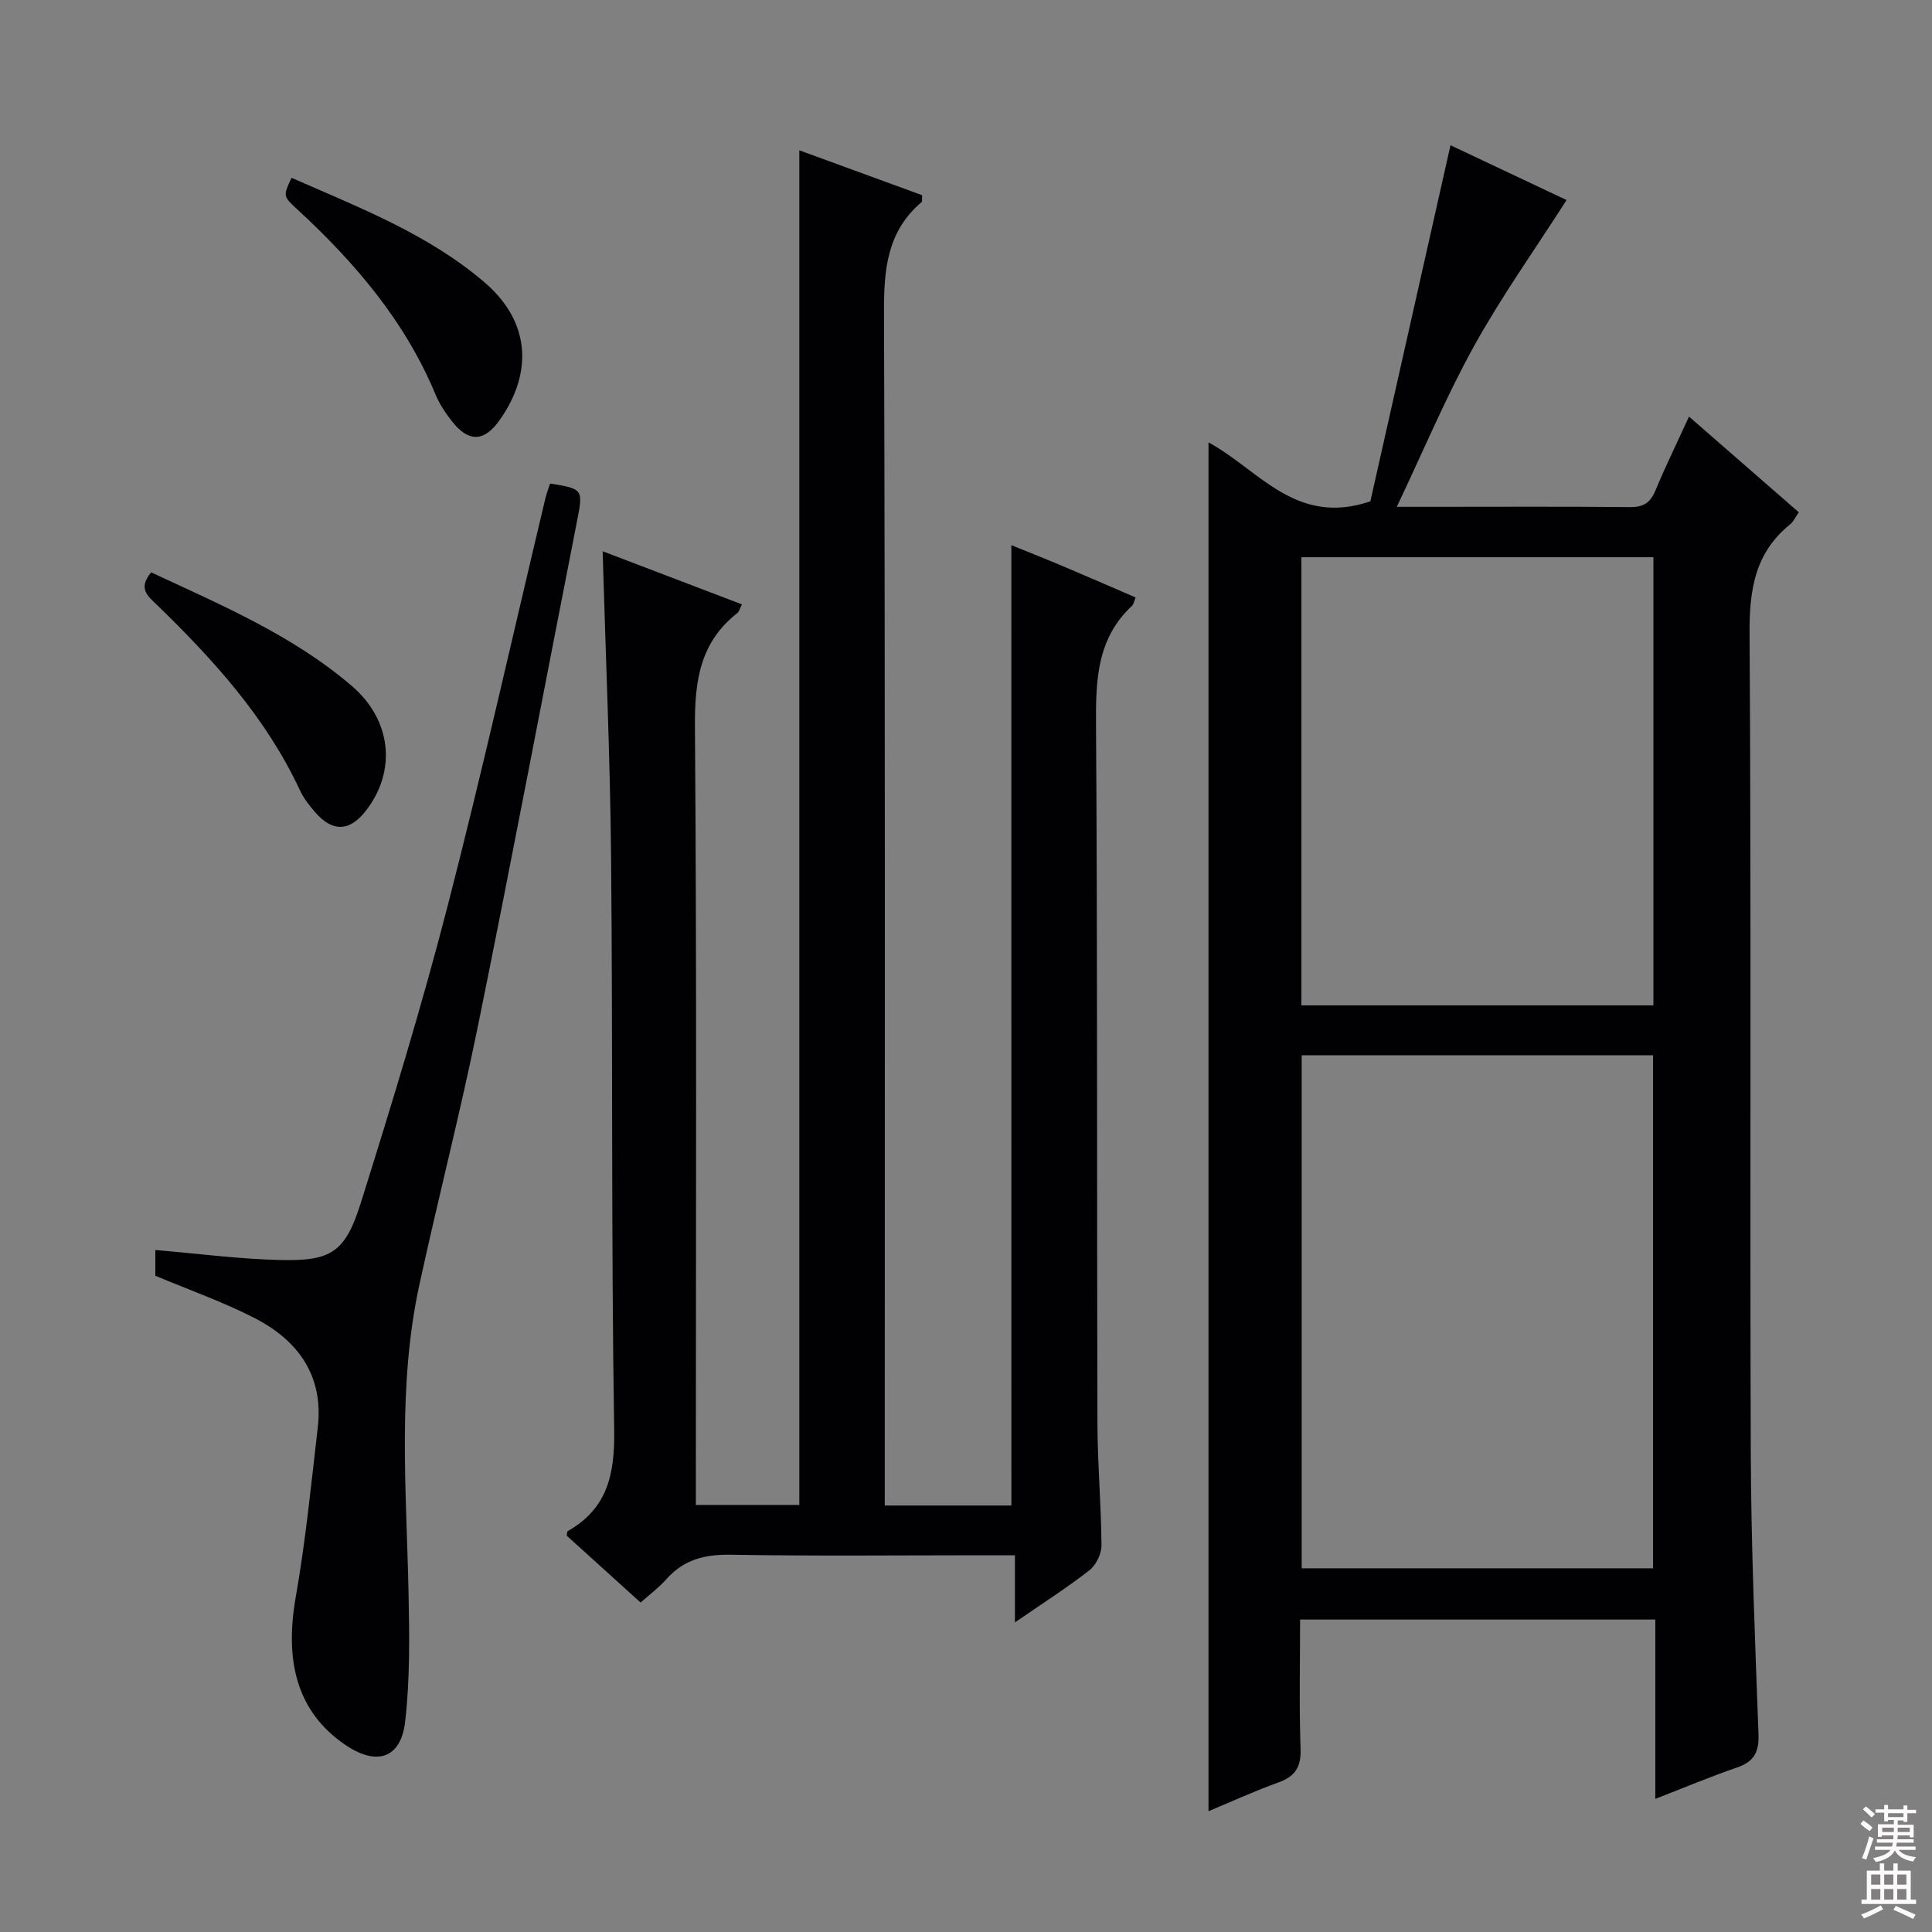 <svg enable-background="new 0 0 400 400" viewBox="0 0 400 400" xmlns="http://www.w3.org/2000/svg"><rect x="0" y="0" width="400" height="400" fill="#808080" stroke="none"/><g fill="#010103"><path d="m250.21 91.59c10.45 5.68 18.08 17.46 33.51 12.2 5.34-23.73 10.93-48.57 16.59-73.72 7.79 3.68 16.28 7.69 24.03 11.35-6.52 10.19-13.42 19.88-19.15 30.22-5.77 10.42-10.39 21.48-16 33.29h7.28c13.67 0 27.33-.08 41 .06 2.77.03 4.21-.89 5.25-3.4 2.04-4.9 4.38-9.68 6.97-15.34 7.66 6.68 15.08 13.14 22.74 19.82-.72 1.01-1.13 1.95-1.84 2.52-7.27 5.89-8.42 13.56-8.36 22.57.36 56.49.05 112.99.25 169.49.07 19.46.88 38.91 1.6 58.36.14 3.76-.94 5.74-4.49 6.95-5.45 1.86-10.76 4.11-16.88 6.48 0-12.71 0-24.77 0-37.13-24.68 0-48.75 0-73.54 0 0 8.94-.21 17.88.1 26.81.13 3.81-1.2 5.7-4.65 6.94-4.81 1.73-9.47 3.87-14.41 5.93 0-94.52 0-188.67 0-283.4zm92.04 233.11c0-35.56 0-70.79 0-106.21-24.4 0-48.46 0-72.75 0v106.21zm-72.81-116.55h72.88c0-31.17 0-61.91 0-92.78-24.45 0-48.62 0-72.88 0z"/><path d="m209.39 112.87c3.66 1.49 7.18 2.87 10.66 4.35 5.01 2.11 9.99 4.29 15.07 6.48-.36.87-.43 1.43-.74 1.72-7.3 6.78-7.52 15.41-7.46 24.64.32 48.15.16 96.31.29 144.46.02 8.48.78 16.95.84 25.43.01 1.75-1.12 4.08-2.5 5.16-4.69 3.65-9.72 6.86-15.42 10.79 0-4.95 0-9.13 0-13.9-2.38 0-4.15 0-5.93 0-17.66 0-35.33.19-52.98-.11-5.37-.09-9.69 1.04-13.27 5.08-1.52 1.72-3.41 3.11-5.32 4.82-5.27-4.77-10.31-9.33-15.3-13.85.09-.41.05-.85.22-.94 8.21-4.68 9.75-11.75 9.61-20.87-.63-39.48-.27-78.97-.64-118.45-.2-21.1-1.14-42.19-1.75-63.55 9.43 3.6 18.99 7.24 28.84 11-.41.79-.55 1.48-.97 1.81-7.69 6.03-8.83 14.01-8.76 23.37.39 51.65.19 103.3.19 154.96v6.31h21.42c0-93.14 0-186.48 0-280.46 8.46 3.09 17.01 6.21 25.42 9.29-.04.8.07 1.27-.09 1.41-7.16 6.07-7.83 13.97-7.8 22.83.27 80.14.16 160.29.16 240.44v6.61h26.22c-.01-66.02-.01-132.04-.01-198.83z"/><path d="m32.16 264.13c0-1.7 0-3.66 0-5.33 8.66.73 17.18 1.86 25.71 2.07 10.69.26 13.6-1.54 16.83-11.82 6.4-20.4 12.66-40.86 18-61.56 7.21-27.94 13.49-56.13 20.19-84.2.26-1.09.67-2.15 1-3.18 6.89 1.1 6.87 1.2 5.54 7.97-6.81 34.67-13.37 69.39-20.41 104.02-3.66 18.02-8.27 35.85-12.18 53.83-4.58 21.05-2.71 42.37-2.26 63.64.19 8.94.32 17.96-.69 26.82-.88 7.73-5.92 9.3-12.45 4.83-9.65-6.6-12.65-16.76-10.2-30.63 2.04-11.59 3.19-23.34 4.55-35.04 1.25-10.68-4.04-18-13.02-22.63-6.57-3.38-13.61-5.85-20.61-8.79z"/><path d="m60.36 36.81c13.91 6.13 28.22 11.6 39.96 21.65 9.29 7.95 10.21 18.46 3.15 28.48-3.22 4.57-6.45 4.7-9.92.25-1.32-1.69-2.56-3.53-3.37-5.49-6.33-15.25-16.76-27.41-28.72-38.44-2.88-2.66-2.84-2.7-1.1-6.45z"/><path d="m31.3 118.5c14.62 6.82 29.32 13.04 41.55 23.53 8.24 7.07 9.27 17.54 2.97 25.74-3.4 4.43-6.97 4.58-10.63.33-1.19-1.37-2.34-2.86-3.1-4.49-7-15.04-17.92-27.04-29.64-38.42-1.8-1.74-3.97-3.33-1.15-6.69z"/></g><path d="m385.2 377.6.6-.7c.6.4 1.3.9 1.9 1.5l-.6.7c-.8-.5-1.4-1-1.9-1.5zm.3 7.1c.6-1.4 1.1-2.9 1.5-4.5.3.1.6.3.9.4-.5 1.4-1 2.9-1.5 4.4zm.2-10.1.6-.6c.7.5 1.3 1.1 1.9 1.6l-.7.7c-.6-.6-1.2-1.2-1.8-1.7zm8.4-.8h.8v.9h1.8v.7h-1.8v1.8h-.8v-.3h-1.2v.9h3.3v2.6h-.8v-.4h-2.5c0 .3 0 .6-.1.8h3.4v.7h-3.5c0 .3-.1.6-.1.8h4v.7h-3.5c.7.9 1.9 1.3 3.6 1.5-.2.2-.4.5-.6.9-1.9-.3-3.2-1.1-3.8-2.3-.5 1.1-1.8 2-3.9 2.4-.2-.3-.4-.5-.6-.8 1.9-.4 3.1-.9 3.6-1.7h-3.2v-.7h3.5c.1-.2.1-.5.2-.8h-3.3v-.7h3.4c0-.2 0-.5 0-.8h-2.4v.3h-.8v-2.6h3.3v-.9h-1.2v.3h-.8v-1.8h-1.8v-.7h1.8v-.9h.8v.9h3.2zm-4.4 5.5h2.4c0-.3 0-.6 0-.9h-2.4zm1.2-3.1h3.2v-.8h-3.2zm4.4 2.2h-2.4v.9h2.5v-.9z" fill="#fcfafa"/><path d="m389.2 385.8h.9v1.5h1.9v-1.5h.9v1.5h2.7v6h1.1v.9h-11.3v-.9h1.1v-6h2.7zm.2 8.7.5.8c-1.2.6-2.5 1.3-4 1.9-.2-.3-.3-.6-.6-.8 1.6-.6 3-1.3 4.1-1.9zm-2-4.3h1.9v-2.1h-1.9zm0 3.1h1.9v-2.2h-1.9zm2.7-3.1h1.9v-2.1h-1.9zm0 3.1h1.9v-2.2h-1.9zm2.4 1.3c1.4.6 2.7 1.2 4.1 1.8l-.5.9c-1.5-.7-2.8-1.4-4.1-1.9zm2.2-6.5h-1.9v2.1h1.9zm-1.9 5.2h1.9v-2.2h-1.9z" fill="#fcfafa"/></svg>